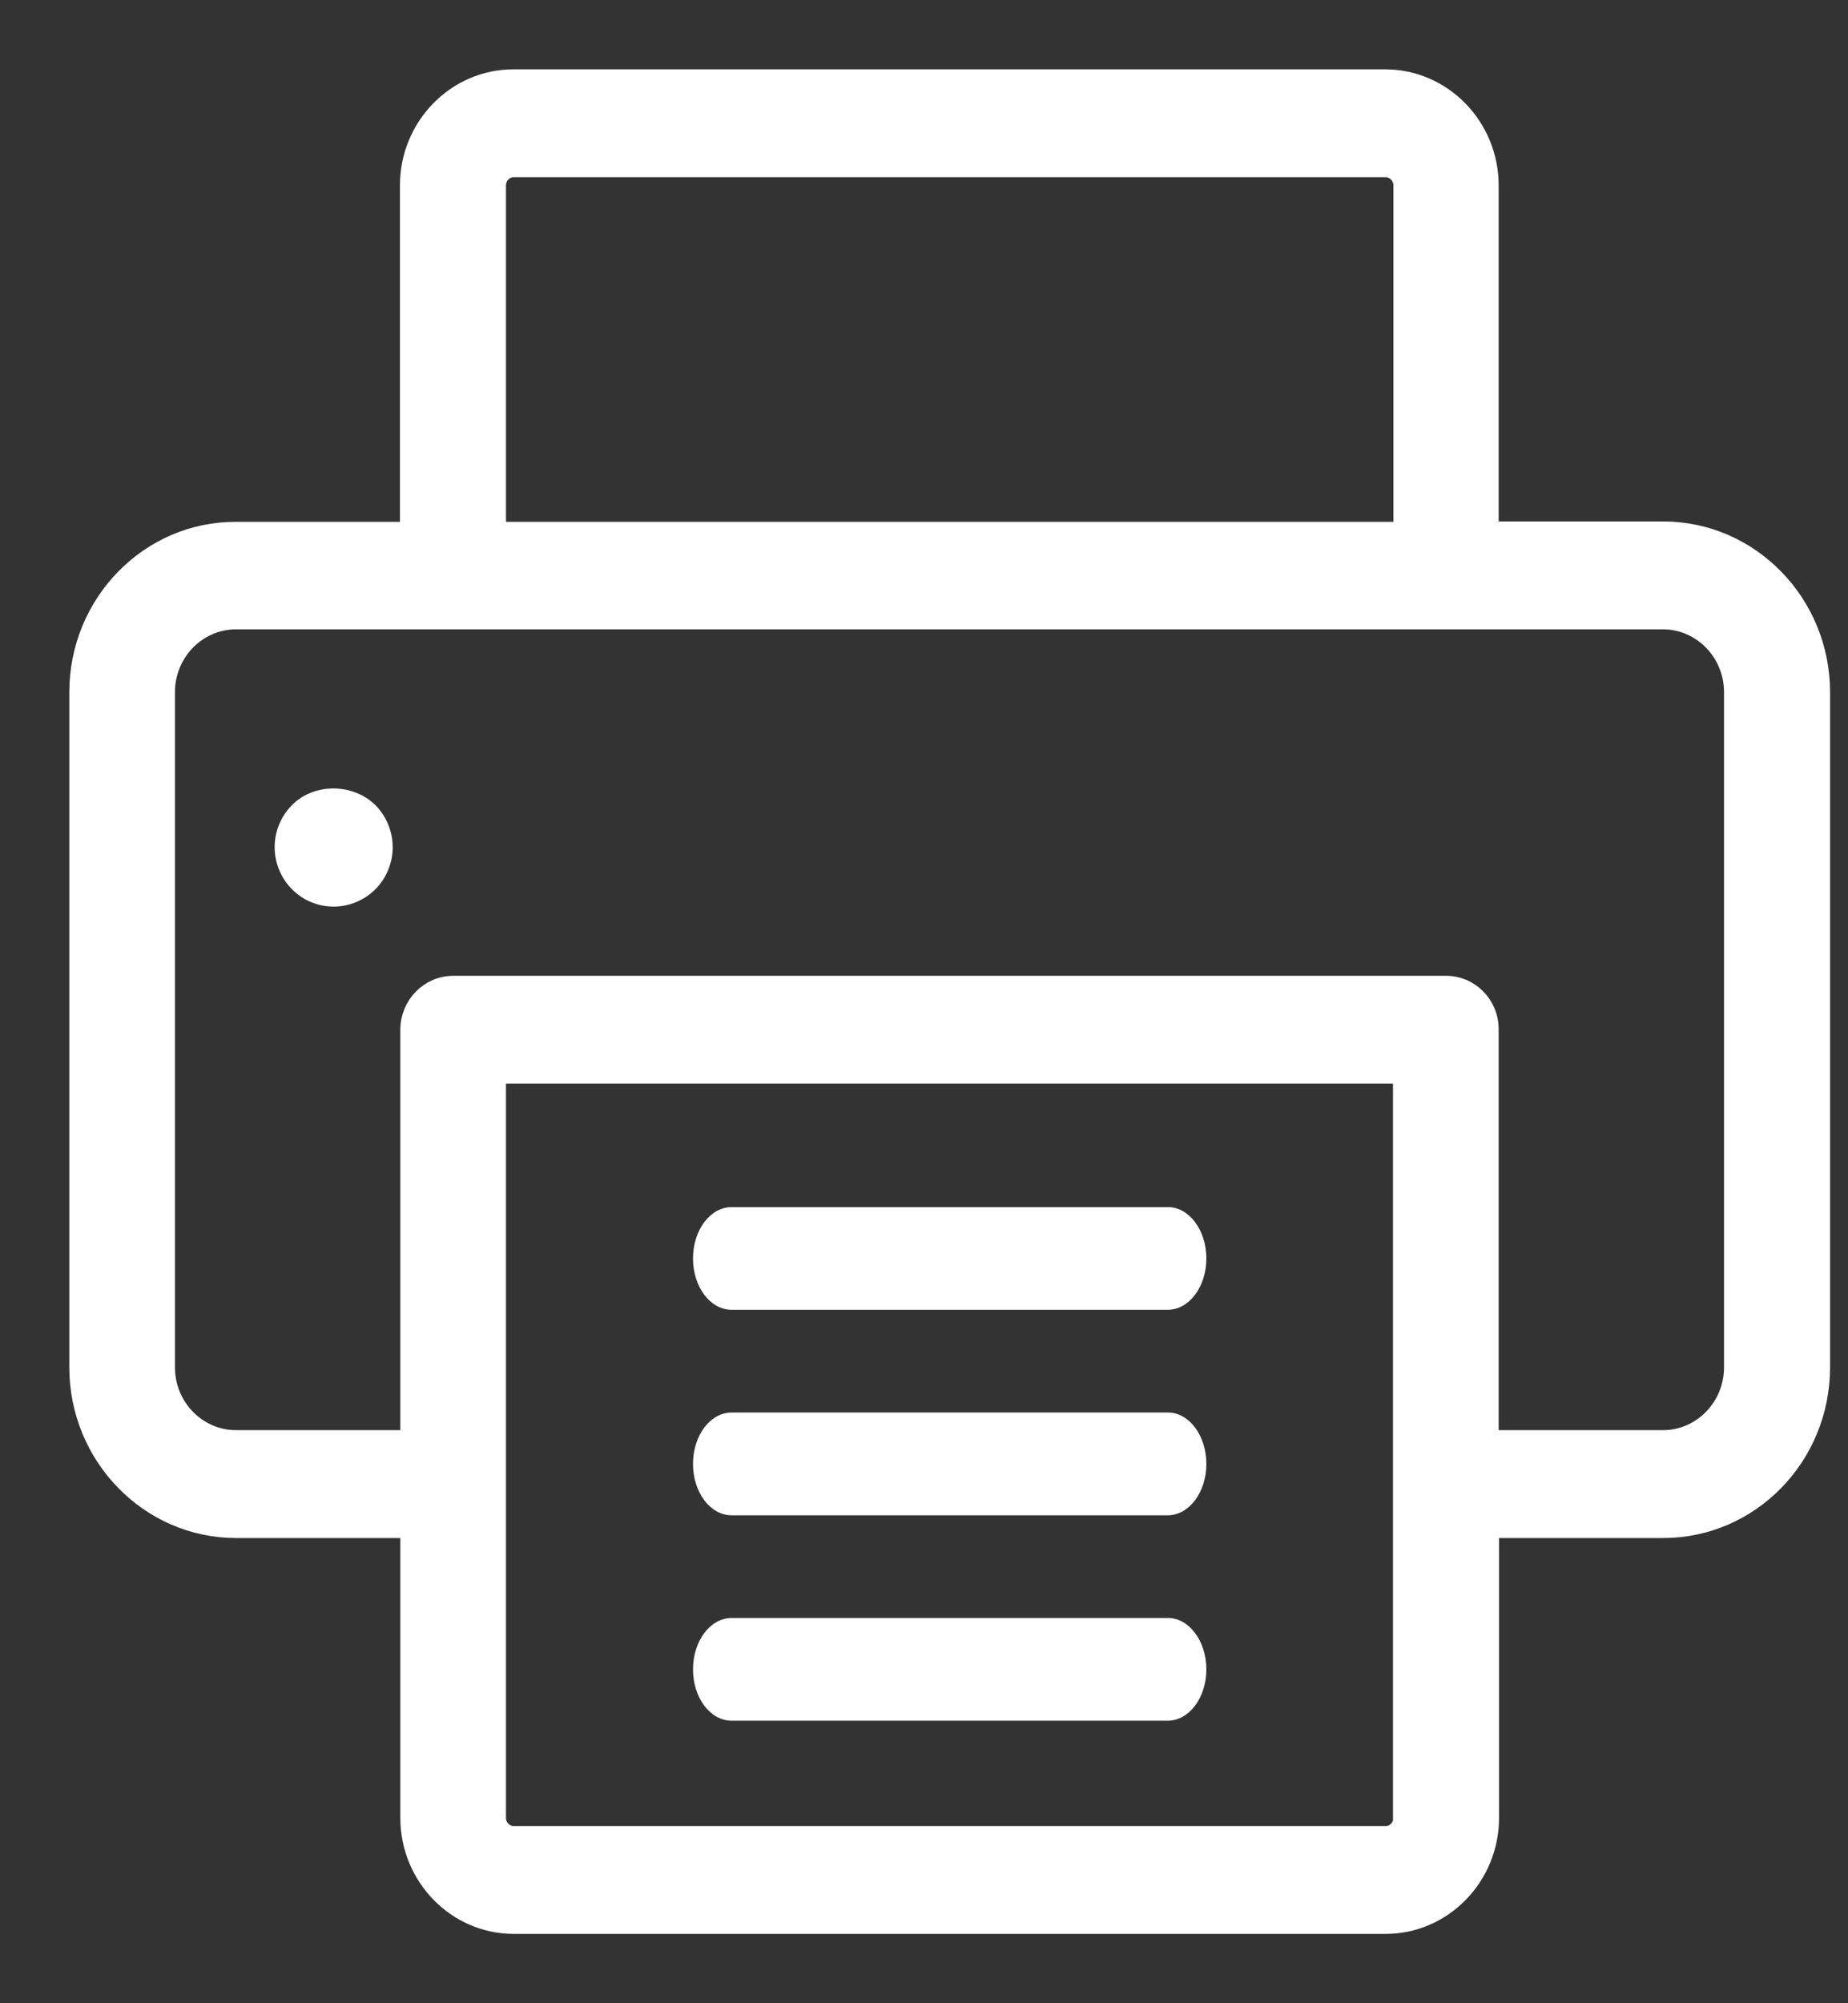 <?xml version="1.0" encoding="UTF-8"?>
<svg width="24px" height="26px" viewBox="0 0 24 26" version="1.1" xmlns="http://www.w3.org/2000/svg" xmlns:xlink="http://www.w3.org/1999/xlink">
    <rect x="0" y="0" width="24" height="26" fill="#333333" stroke="none"/>
    <!-- Generator: Sketch 51.2 (57519) - http://www.bohemiancoding.com/sketch -->
    <title>printer (1)</title>
    <desc>Created with Sketch.</desc>
    <defs></defs>
    <g id="Symbols" stroke="none" stroke-width="1" fill="none" fill-rule="evenodd">
        <g id="address-box" transform="translate(-127, -103)" fill="#FFFFFF" fill-rule="nonzero">
            <g id="printer-(1)" transform="translate(128, 104)">
                <path d="M22.667,16.746 L22.667,7.984 C22.667,6.818 21.739,5.868 20.601,5.868 L18.363,5.868 L18.363,1.406 C18.363,0.632 17.746,0 16.99,0 L5.667,0 C4.911,0 4.294,0.632 4.294,1.406 L4.294,5.873 L2.066,5.873 C0.928,5.868 0,6.818 0,7.984 L0,16.746 C0,17.912 0.928,18.862 2.066,18.862 L4.299,18.862 L4.299,22.594 C4.299,23.368 4.916,24 5.671,24 L16.995,24 C17.751,24 18.368,23.368 18.368,22.594 L18.368,18.862 L20.601,18.862 C21.739,18.862 22.667,17.917 22.667,16.746 Z M5.471,1.406 C5.471,1.293 5.561,1.2 5.671,1.2 L16.995,1.2 C17.105,1.2 17.196,1.293 17.196,1.406 L17.196,5.873 L5.471,5.873 L5.471,1.406 Z M17.196,22.594 C17.196,22.707 17.105,22.8 16.995,22.8 L5.671,22.8 C5.561,22.8 5.471,22.707 5.471,22.594 L5.471,12.965 L17.191,12.965 L17.191,22.594 L17.196,22.594 Z M17.779,11.765 L4.887,11.765 C4.562,11.765 4.299,12.034 4.299,12.367 L4.299,17.662 L2.066,17.662 C1.573,17.662 1.172,17.251 1.172,16.746 L1.172,7.984 C1.172,7.479 1.573,7.068 2.066,7.068 L20.596,7.068 C21.089,7.068 21.49,7.479 21.49,7.984 L21.49,16.746 C21.49,17.251 21.089,17.662 20.596,17.662 L18.363,17.662 L18.363,12.367 C18.368,12.034 18.105,11.765 17.779,11.765 Z" id="Shape" stroke="#FFFFFF" stroke-width="0.2"></path>
                <path d="M2.862,9.521 C2.737,9.647 2.667,9.816 2.667,9.996 C2.667,10.17 2.737,10.345 2.862,10.47 C2.986,10.596 3.154,10.667 3.333,10.667 C3.507,10.667 3.68,10.596 3.805,10.47 C3.93,10.345 4,10.17 4,9.996 C4,9.821 3.93,9.647 3.805,9.521 C3.55,9.271 3.106,9.271 2.862,9.521 Z" id="Shape" stroke="#FFFFFF" stroke-width="0.2"></path>
                <path d="M14.169,17.333 L8.502,17.333 C8.224,17.333 8,17.631 8,18 C8,18.369 8.224,18.667 8.502,18.667 L14.165,18.667 C14.442,18.667 14.667,18.369 14.667,18 C14.667,17.631 14.442,17.333 14.169,17.333 Z" id="Shape"></path>
                <path d="M14.169,20 L8.502,20 C8.224,20 8,20.298 8,20.667 C8,21.035 8.224,21.333 8.502,21.333 L14.165,21.333 C14.442,21.333 14.667,21.035 14.667,20.667 C14.667,20.298 14.442,20 14.169,20 Z" id="Shape"></path>
                <path d="M14.169,14.667 L8.502,14.667 C8.224,14.667 8,14.965 8,15.333 C8,15.702 8.224,16 8.502,16 L14.165,16 C14.442,16 14.667,15.702 14.667,15.333 C14.667,14.965 14.442,14.667 14.169,14.667 Z" id="Shape"></path>
            </g>
        </g>
    </g>
</svg>